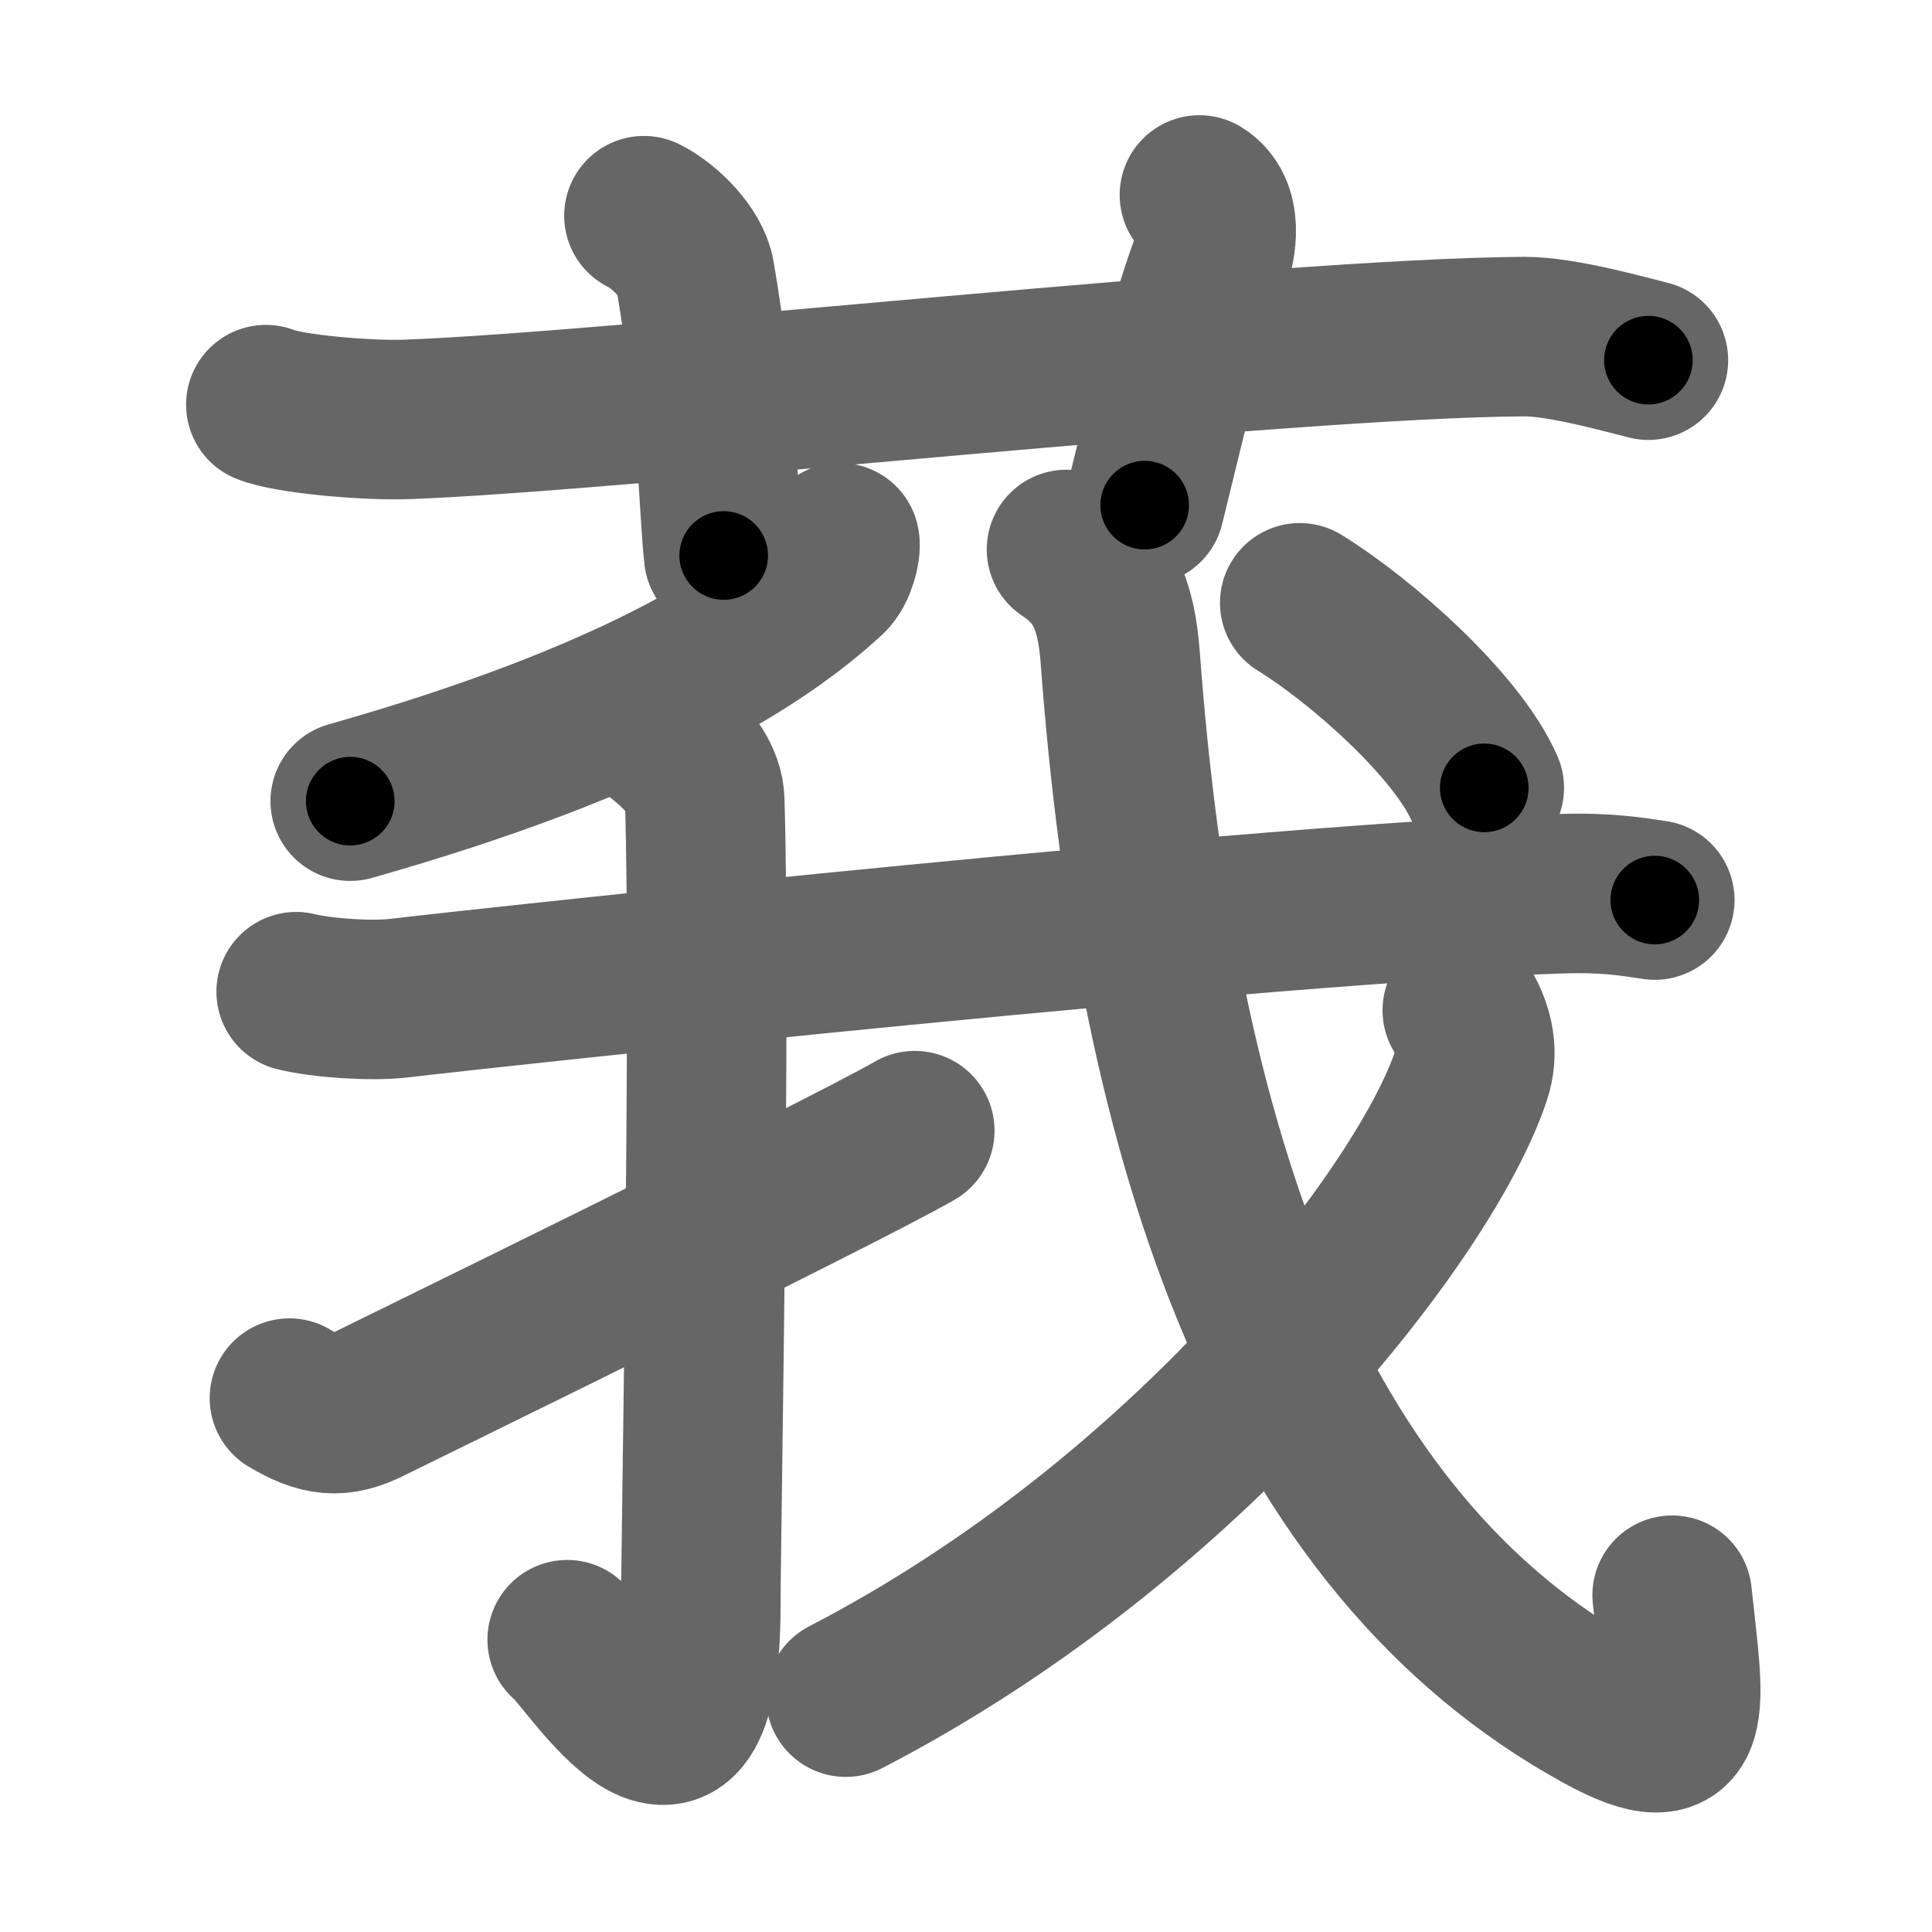 <svg xmlns="http://www.w3.org/2000/svg" width="109" height="109" viewBox="0 0 109 109" id="83aa"><g fill="none" stroke="#666" stroke-width="9" stroke-linecap="round" stroke-linejoin="round"><g><g><path d="M15,22.83c1.29,0.53,5.75,0.92,8,0.83c11.93-0.44,49.28-4.59,63-4.67c2.16-0.01,5.92,1.07,7,1.33" /><path d="M36.33,12.17c1.17,0.58,2.67,2.08,2.88,3.35c1.29,7.51,1.32,13.07,1.62,15.82" /><path d="M67.67,11c1.33,0.82,1,2.81,0.57,4.01C66.9,18.69,66,22.75,64.58,28.5" /></g><g><g><path d="M47.38,30.62c0.08,0.34-0.19,1.44-0.66,1.88c-3.75,3.48-11.05,8.19-26.96,12.7" /></g><g><g><path d="M16.71,55.95c1.5,0.37,4.26,0.54,5.74,0.37c6.06-0.71,49.47-5.4,65.67-5.9c2.49-0.08,3.99,0.17,5.24,0.36" /></g></g><g><path d="M36.33,40.67c0.07,0.38,3.36,2.11,3.43,4.5c0.35,11.45-0.22,41.42-0.22,45.32c0,13.52-6.24,3-7.54,2.02" /></g><path d="M16.33,78.88c1.72,1.02,2.8,1.18,4.52,0.31c1.01-0.51,26.46-12.93,30.76-15.4" /><g><path d="M60.17,31c2,1.33,2.8,2.99,3.03,6.08C65.25,64.75,72.75,87,90.41,96.66c5.41,2.96,4.6-0.32,3.93-6.66" /><g><path d="M82.5,57c0.67,1.17,0.92,2.39,0.5,3.67c-2.49,7.54-15.72,24.95-35.28,35.08" /></g><g><g><path d="M73.33,34.01c3.4,2.09,8.83,6.86,10.41,10.44" /></g></g></g></g></g></g><g fill="none" stroke="#000" stroke-width="5" stroke-linecap="round" stroke-linejoin="round"><path d="M15,22.83c1.29,0.53,5.75,0.92,8,0.83c11.93-0.44,49.28-4.59,63-4.67c2.16-0.01,5.92,1.07,7,1.33" stroke-dasharray="78.397" stroke-dashoffset="78.397"><animate attributeName="stroke-dashoffset" values="78.397;78.397;0" dur="0.589s" fill="freeze" begin="0s;83aa.click" /></path><path d="M36.33,12.17c1.17,0.58,2.67,2.08,2.88,3.35c1.29,7.51,1.32,13.07,1.62,15.82" stroke-dasharray="20.458" stroke-dashoffset="20.458"><animate attributeName="stroke-dashoffset" values="20.458" fill="freeze" begin="83aa.click" /><animate attributeName="stroke-dashoffset" values="20.458;20.458;0" keyTimes="0;0.742;1" dur="0.794s" fill="freeze" begin="0s;83aa.click" /></path><path d="M67.67,11c1.33,0.82,1,2.81,0.57,4.01C66.9,18.69,66,22.75,64.58,28.5" stroke-dasharray="18.358" stroke-dashoffset="18.358"><animate attributeName="stroke-dashoffset" values="18.358" fill="freeze" begin="83aa.click" /><animate attributeName="stroke-dashoffset" values="18.358;18.358;0" keyTimes="0;0.812;1" dur="0.978s" fill="freeze" begin="0s;83aa.click" /></path><path d="M47.38,30.62c0.08,0.34-0.19,1.44-0.66,1.88c-3.75,3.48-11.05,8.19-26.96,12.7" stroke-dasharray="32.095" stroke-dashoffset="32.095"><animate attributeName="stroke-dashoffset" values="32.095" fill="freeze" begin="83aa.click" /><animate attributeName="stroke-dashoffset" values="32.095;32.095;0" keyTimes="0;0.753;1" dur="1.299s" fill="freeze" begin="0s;83aa.click" /></path><path d="M16.71,55.95c1.5,0.37,4.26,0.54,5.74,0.37c6.06-0.71,49.47-5.4,65.67-5.9c2.49-0.08,3.99,0.17,5.24,0.36" stroke-dasharray="76.98" stroke-dashoffset="76.98"><animate attributeName="stroke-dashoffset" values="76.98" fill="freeze" begin="83aa.click" /><animate attributeName="stroke-dashoffset" values="76.98;76.98;0" keyTimes="0;0.692;1" dur="1.878s" fill="freeze" begin="0s;83aa.click" /></path><path d="M36.33,40.67c0.07,0.38,3.36,2.11,3.43,4.5c0.35,11.45-0.22,41.42-0.22,45.32c0,13.52-6.24,3-7.54,2.02" stroke-dasharray="66.248" stroke-dashoffset="66.248"><animate attributeName="stroke-dashoffset" values="66.248" fill="freeze" begin="83aa.click" /><animate attributeName="stroke-dashoffset" values="66.248;66.248;0" keyTimes="0;0.79;1" dur="2.376s" fill="freeze" begin="0s;83aa.click" /></path><path d="M16.33,78.88c1.72,1.02,2.8,1.18,4.52,0.31c1.01-0.51,26.46-12.93,30.76-15.4" stroke-dasharray="39.201" stroke-dashoffset="39.201"><animate attributeName="stroke-dashoffset" values="39.201" fill="freeze" begin="83aa.click" /><animate attributeName="stroke-dashoffset" values="39.201;39.201;0" keyTimes="0;0.858;1" dur="2.768s" fill="freeze" begin="0s;83aa.click" /></path><path d="M60.17,31c2,1.33,2.8,2.99,3.03,6.08C65.25,64.75,72.75,87,90.41,96.66c5.41,2.96,4.6-0.32,3.93-6.66" stroke-dasharray="87.127" stroke-dashoffset="87.127"><animate attributeName="stroke-dashoffset" values="87.127" fill="freeze" begin="83aa.click" /><animate attributeName="stroke-dashoffset" values="87.127;87.127;0" keyTimes="0;0.809;1" dur="3.423s" fill="freeze" begin="0s;83aa.click" /></path><path d="M82.5,57c0.67,1.17,0.92,2.39,0.5,3.67c-2.49,7.54-15.72,24.95-35.28,35.08" stroke-dasharray="54.455" stroke-dashoffset="54.455"><animate attributeName="stroke-dashoffset" values="54.455" fill="freeze" begin="83aa.click" /><animate attributeName="stroke-dashoffset" values="54.455;54.455;0" keyTimes="0;0.863;1" dur="3.968s" fill="freeze" begin="0s;83aa.click" /></path><path d="M73.33,34.01c3.4,2.09,8.83,6.86,10.41,10.44" stroke-dasharray="14.902" stroke-dashoffset="14.902"><animate attributeName="stroke-dashoffset" values="14.902" fill="freeze" begin="83aa.click" /><animate attributeName="stroke-dashoffset" values="14.902;14.902;0" keyTimes="0;0.964;1" dur="4.117s" fill="freeze" begin="0s;83aa.click" /></path></g></svg>